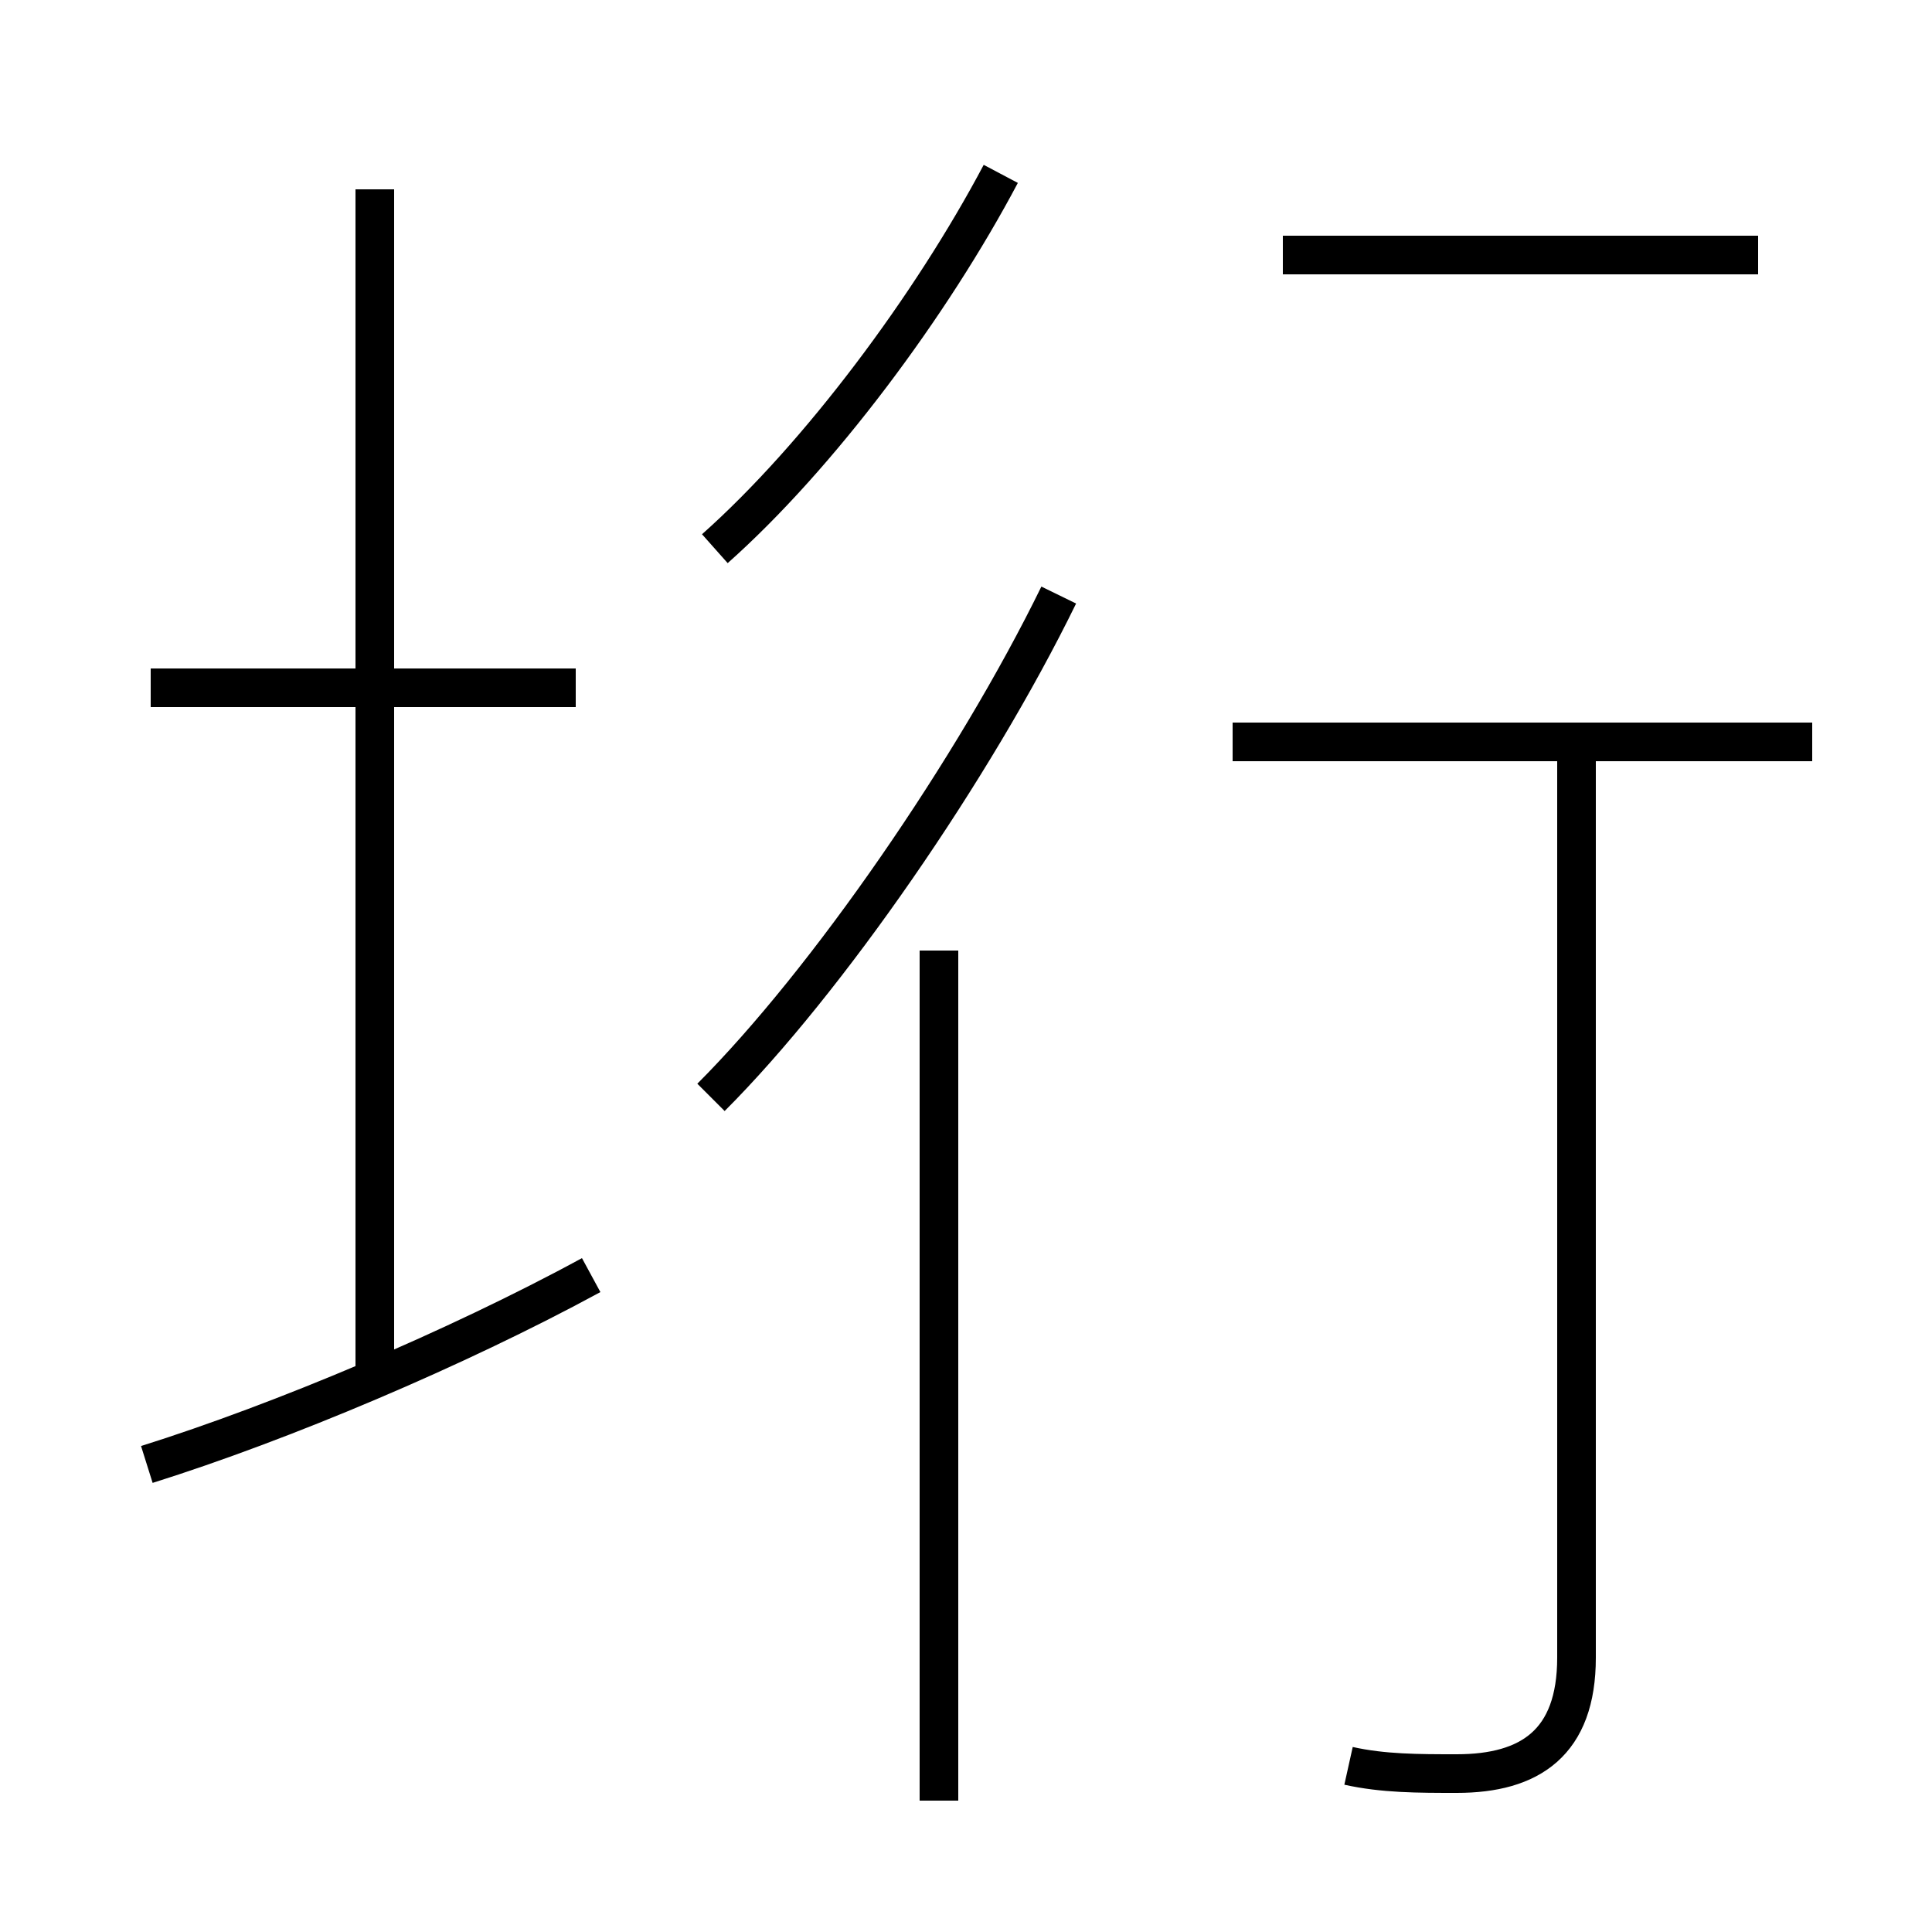 <?xml version='1.0' encoding='utf8'?>
<svg viewBox="0.0 -6.0 50.0 50.0" version="1.1" xmlns="http://www.w3.org/2000/svg">
<rect x="0.0" y="-6.0" width="50.0" height="50.0" fill="#808080" stroke="none"/>
<rect x="-1000" y="-1000" width="2000" height="2000" stroke="white" fill="white"/>
<g style="fill:white;stroke:#000000;  stroke-width:1">
<path d="M 34.9 1.7 C 35.8 1.9 36.7 1.9 37.7 1.9 C 39.6 1.9 40.8 1.1 40.8 -1.1 L 40.8 -24.6 M 3.8 -6.1 C 7.3 -7.2 11.8 -9.1 15.3 -11.0 M 9.7 -8.2 L 9.7 -39.1 M 24.3 2.6 L 24.3 -19.4 M 14.9 -26.2 L 3.9 -26.2 M 18.4 -15.6 C 21.4 -18.6 25.2 -24.1 27.4 -28.6 M 18.5 -29.8 C 21.2 -32.2 24.1 -36.1 25.9 -39.5 M 46.9 -24.8 L 31.9 -24.8 M 45.5 -37.4 L 33.2 -37.4" transform="translate(0.0, 38.0)" />
</g>
</svg>